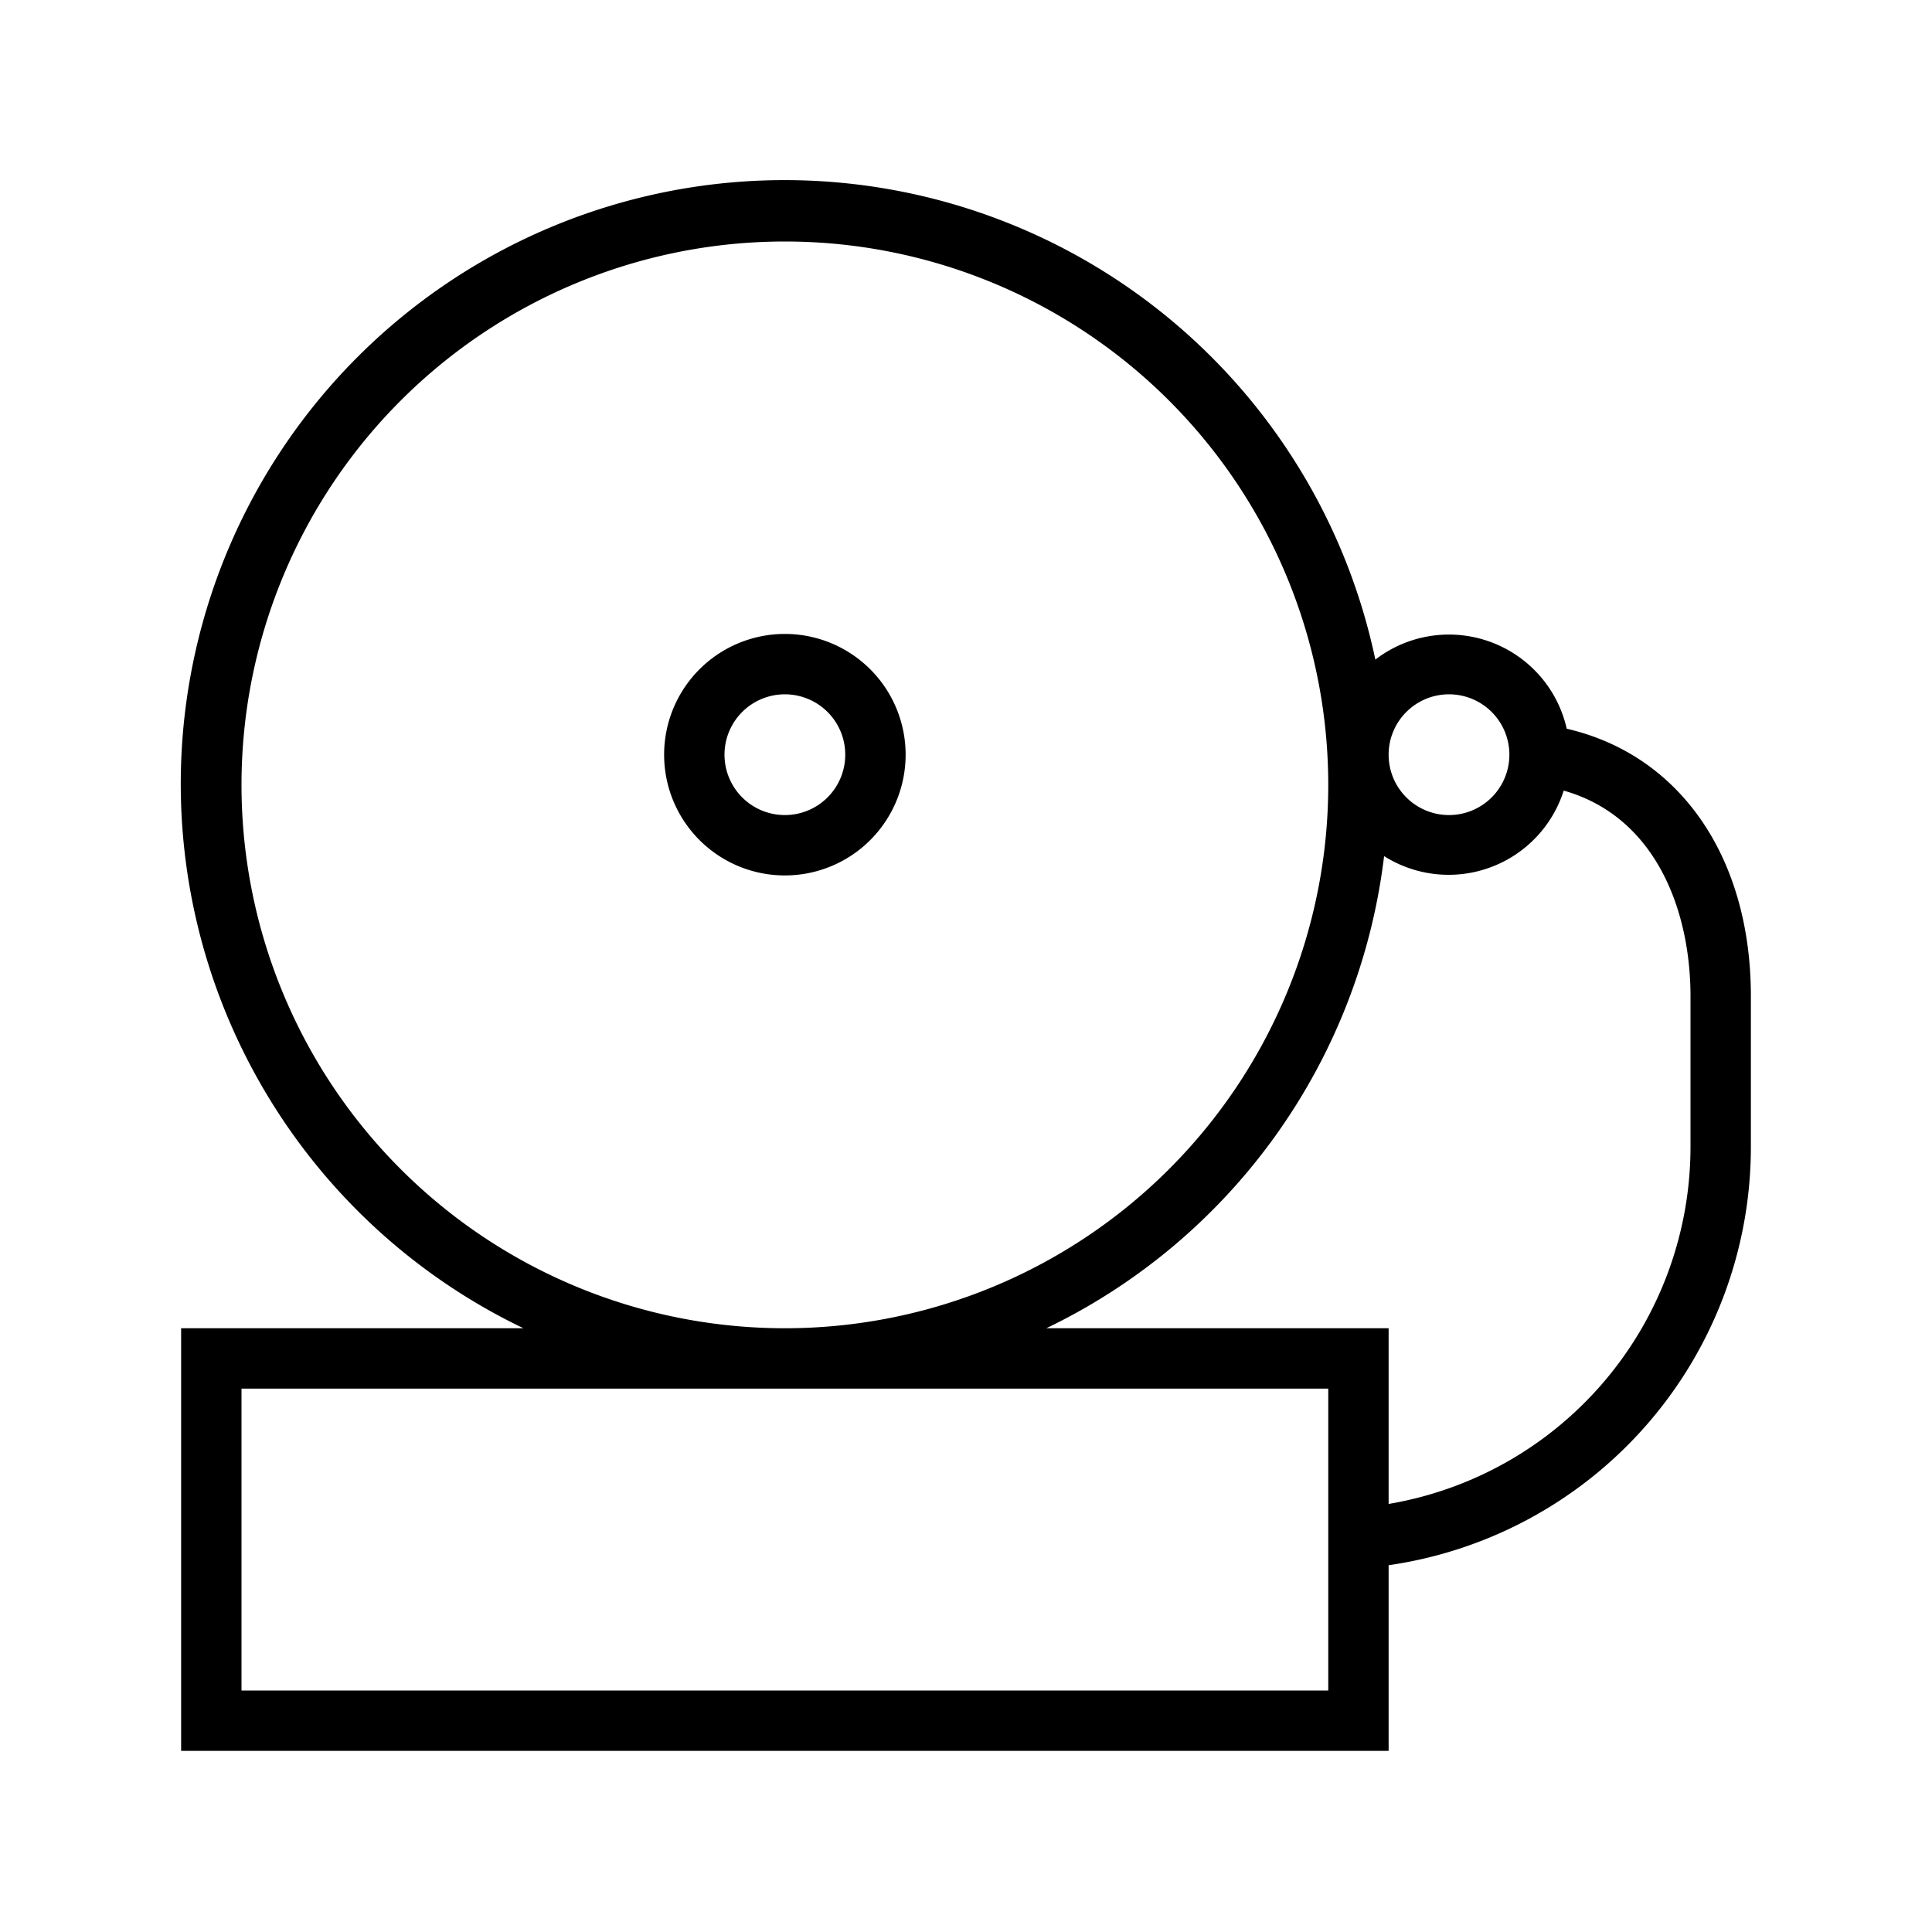 <?xml version="1.0" ?><svg viewBox="0 0 64 64" xmlns="http://www.w3.org/2000/svg"><title/><g data-name="17-Bell" id="_17-Bell"><path d="M26,21a4,4,0,1,0,4,4A4,4,0,0,0,26,21Zm0,6a2,2,0,1,1,2-2A2,2,0,0,1,26,27Z"/><path d="M51.9,24.14a4,4,0,0,0-6.34-2.29A20,20,0,1,0,17.34,44H6V58H46V51.85A14,14,0,0,0,58,38V33C58,28.37,55.63,25,51.9,24.14ZM48,23a2,2,0,1,1-2,2A2,2,0,0,1,48,23ZM8,26A18,18,0,1,1,26,44,18,18,0,0,1,8,26ZM44,56H8V46H44V56ZM56,38A12,12,0,0,1,46,49.82V44H34.66A20,20,0,0,0,45.85,28.36a4,4,0,0,0,5.95-2.17c3.07.87,4.2,4,4.2,6.81Z"/></g></svg>